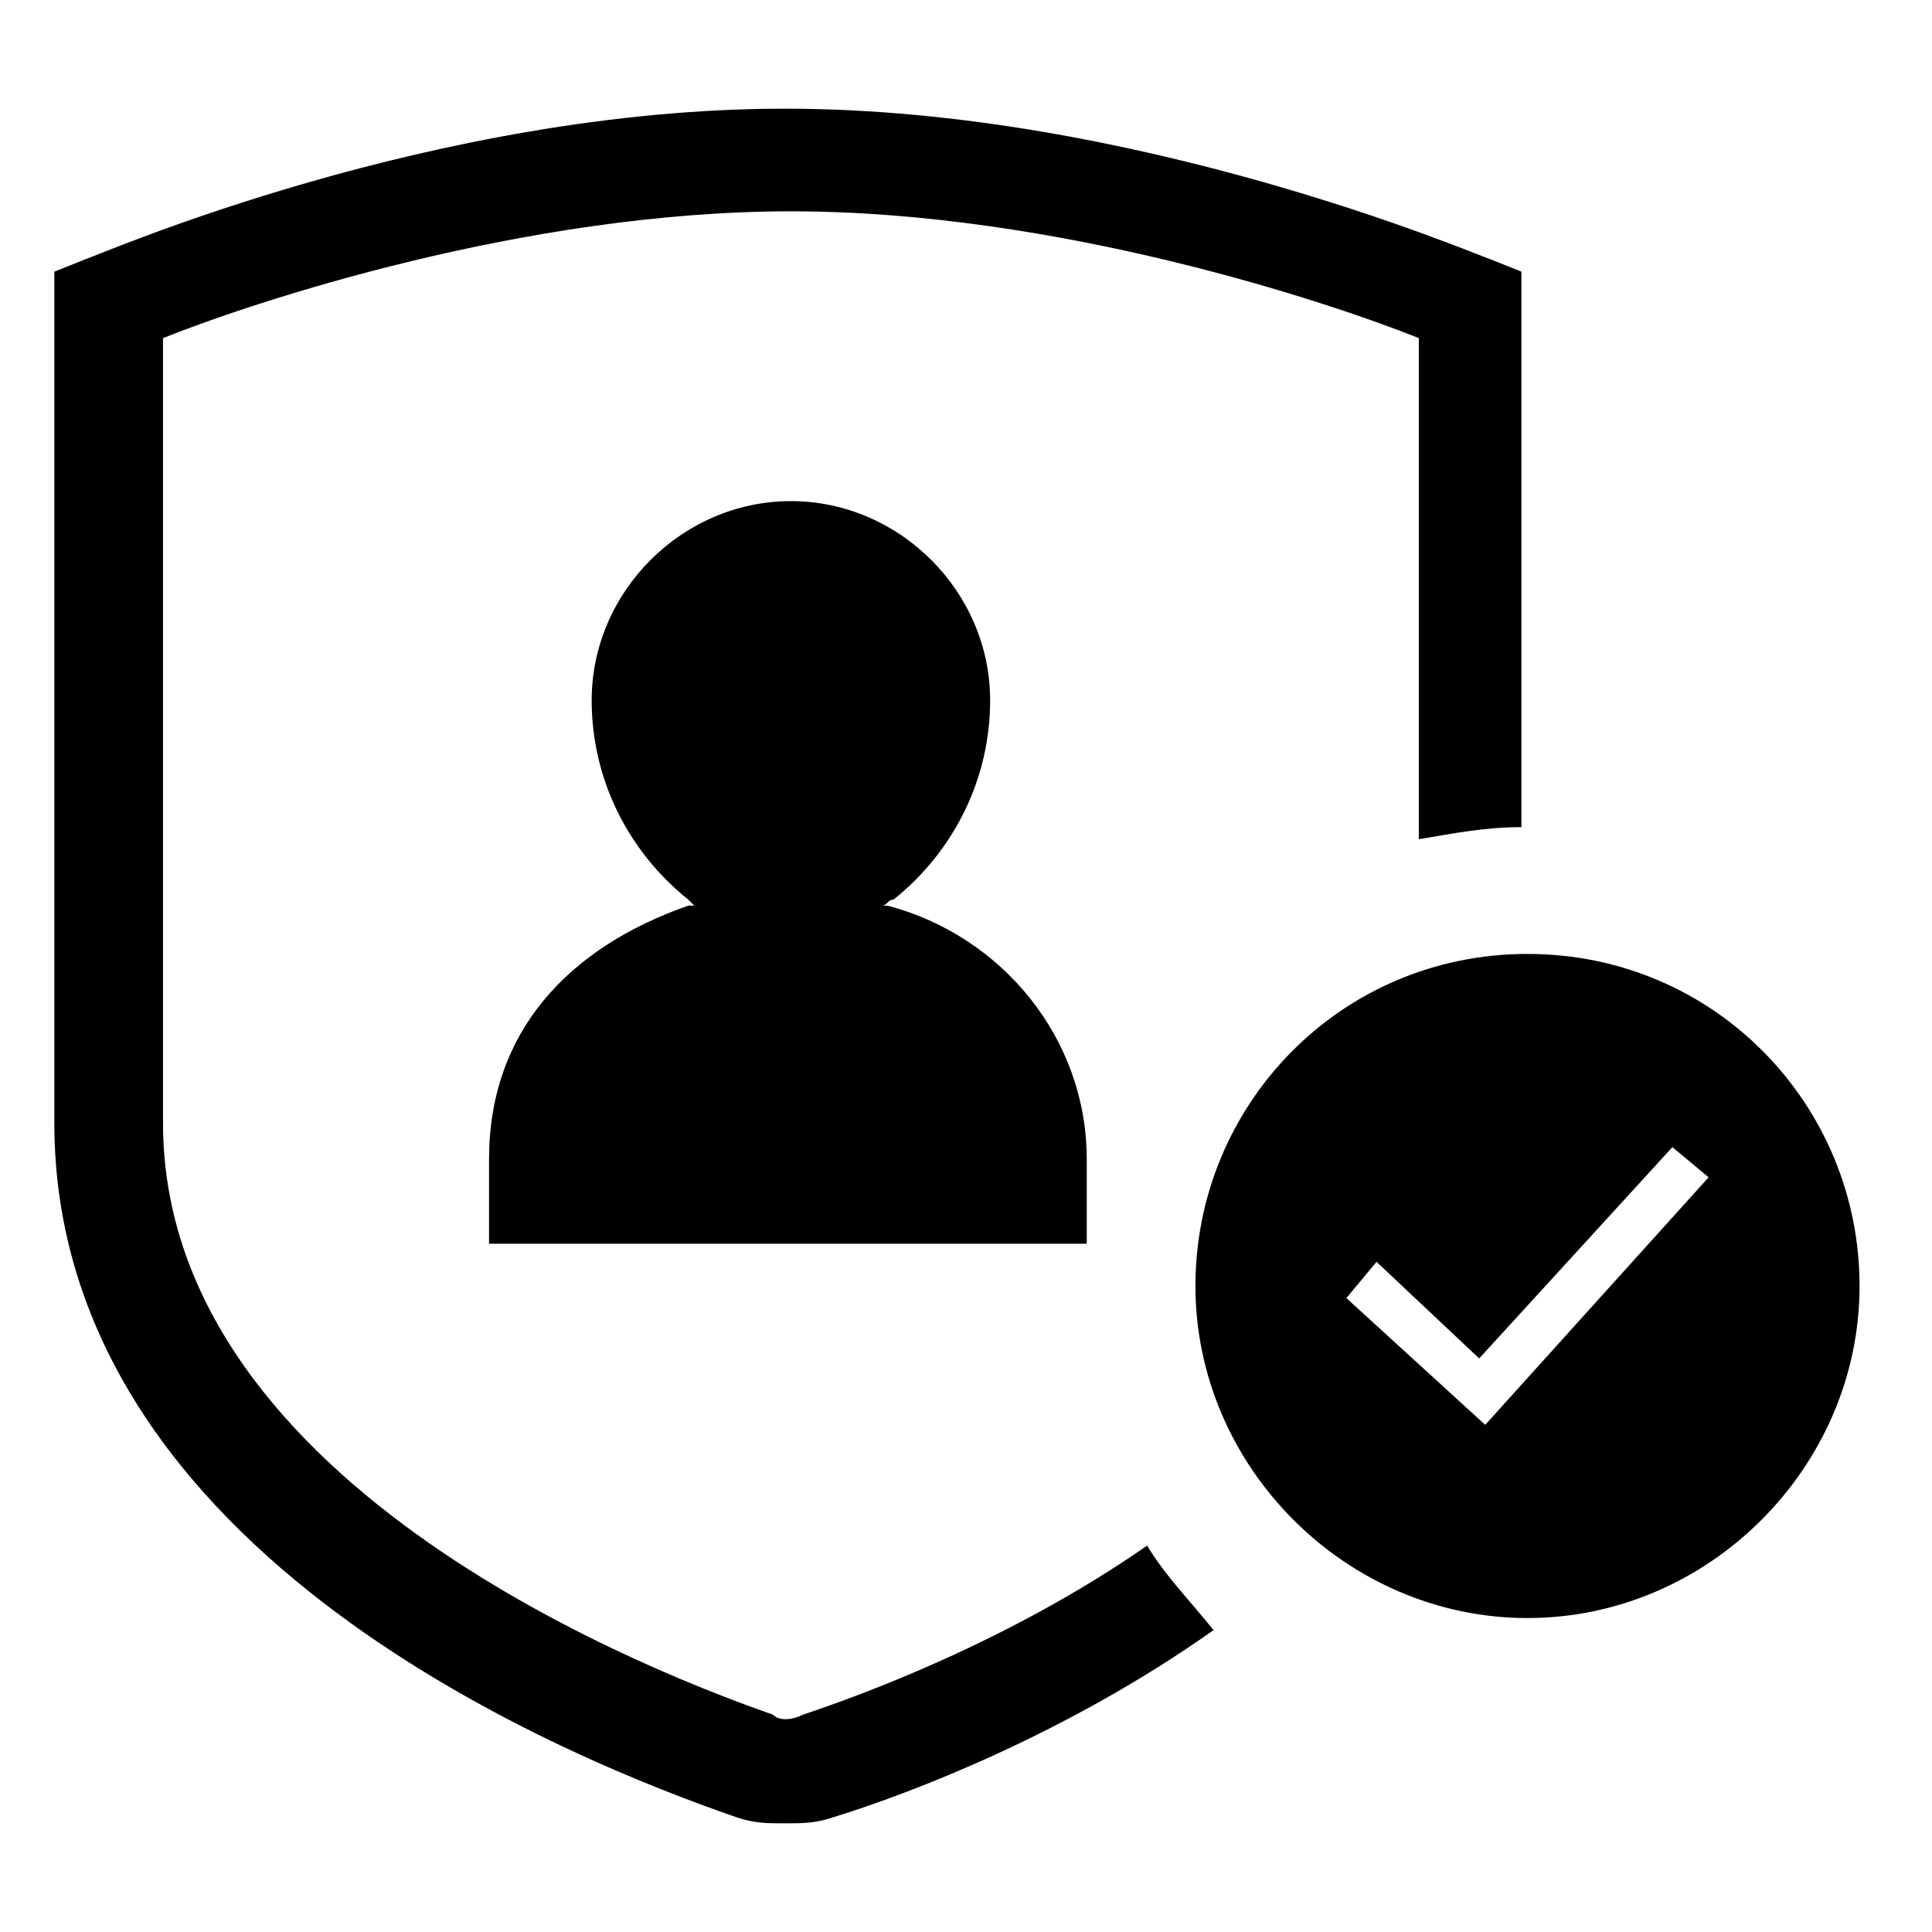<svg xmlns="http://www.w3.org/2000/svg" viewbox="0 0 32 32" width="32" height="32"><path d="M18 19.2c0-2-1.4-3.7-3.3-4.2h-.1c.1 0 .1-.1.2-.1 1-.8 1.6-2 1.6-3.3 0-1.8-1.5-3.3-3.3-3.3-1.8 0-3.3 1.5-3.3 3.3 0 1.3.6 2.5 1.6 3.3l.1.1h-.1c-2 .7-3.3 2.1-3.3 4.2v1.4H18v-1.4z"/><path d="M19 25.6c-2.3 1.6-4.8 2.5-5.7 2.8-.2.1-.4.1-.5 0-1.7-.6-10.1-3.7-10.1-9.8v-13c1.5-.6 6-2.1 10.4-2.1S22 5 23.5 5.6v8.3c.6-.1 1.1-.2 1.7-.2V4.5l-.5-.2c-.3-.1-5.9-2.5-11.7-2.5S1.7 4.2 1.4 4.3l-.5.2v14.1c0 7.2 8.7 10.6 11.3 11.5.3.1.5.1.8.1.3 0 .5 0 .8-.1 1.3-.4 3.9-1.4 6.3-3.1-.4-.5-.8-.9-1.1-1.4z"/><path d="M25.3 15.8c-3.1 0-5.5 2.5-5.5 5.5s2.5 5.5 5.5 5.5 5.5-2.5 5.5-5.5-2.4-5.5-5.5-5.5zm-.7 7.8l-2.3-2.1.5-.6 1.7 1.6 3.2-3.5.6.5-3.7 4.1z"/></svg>

